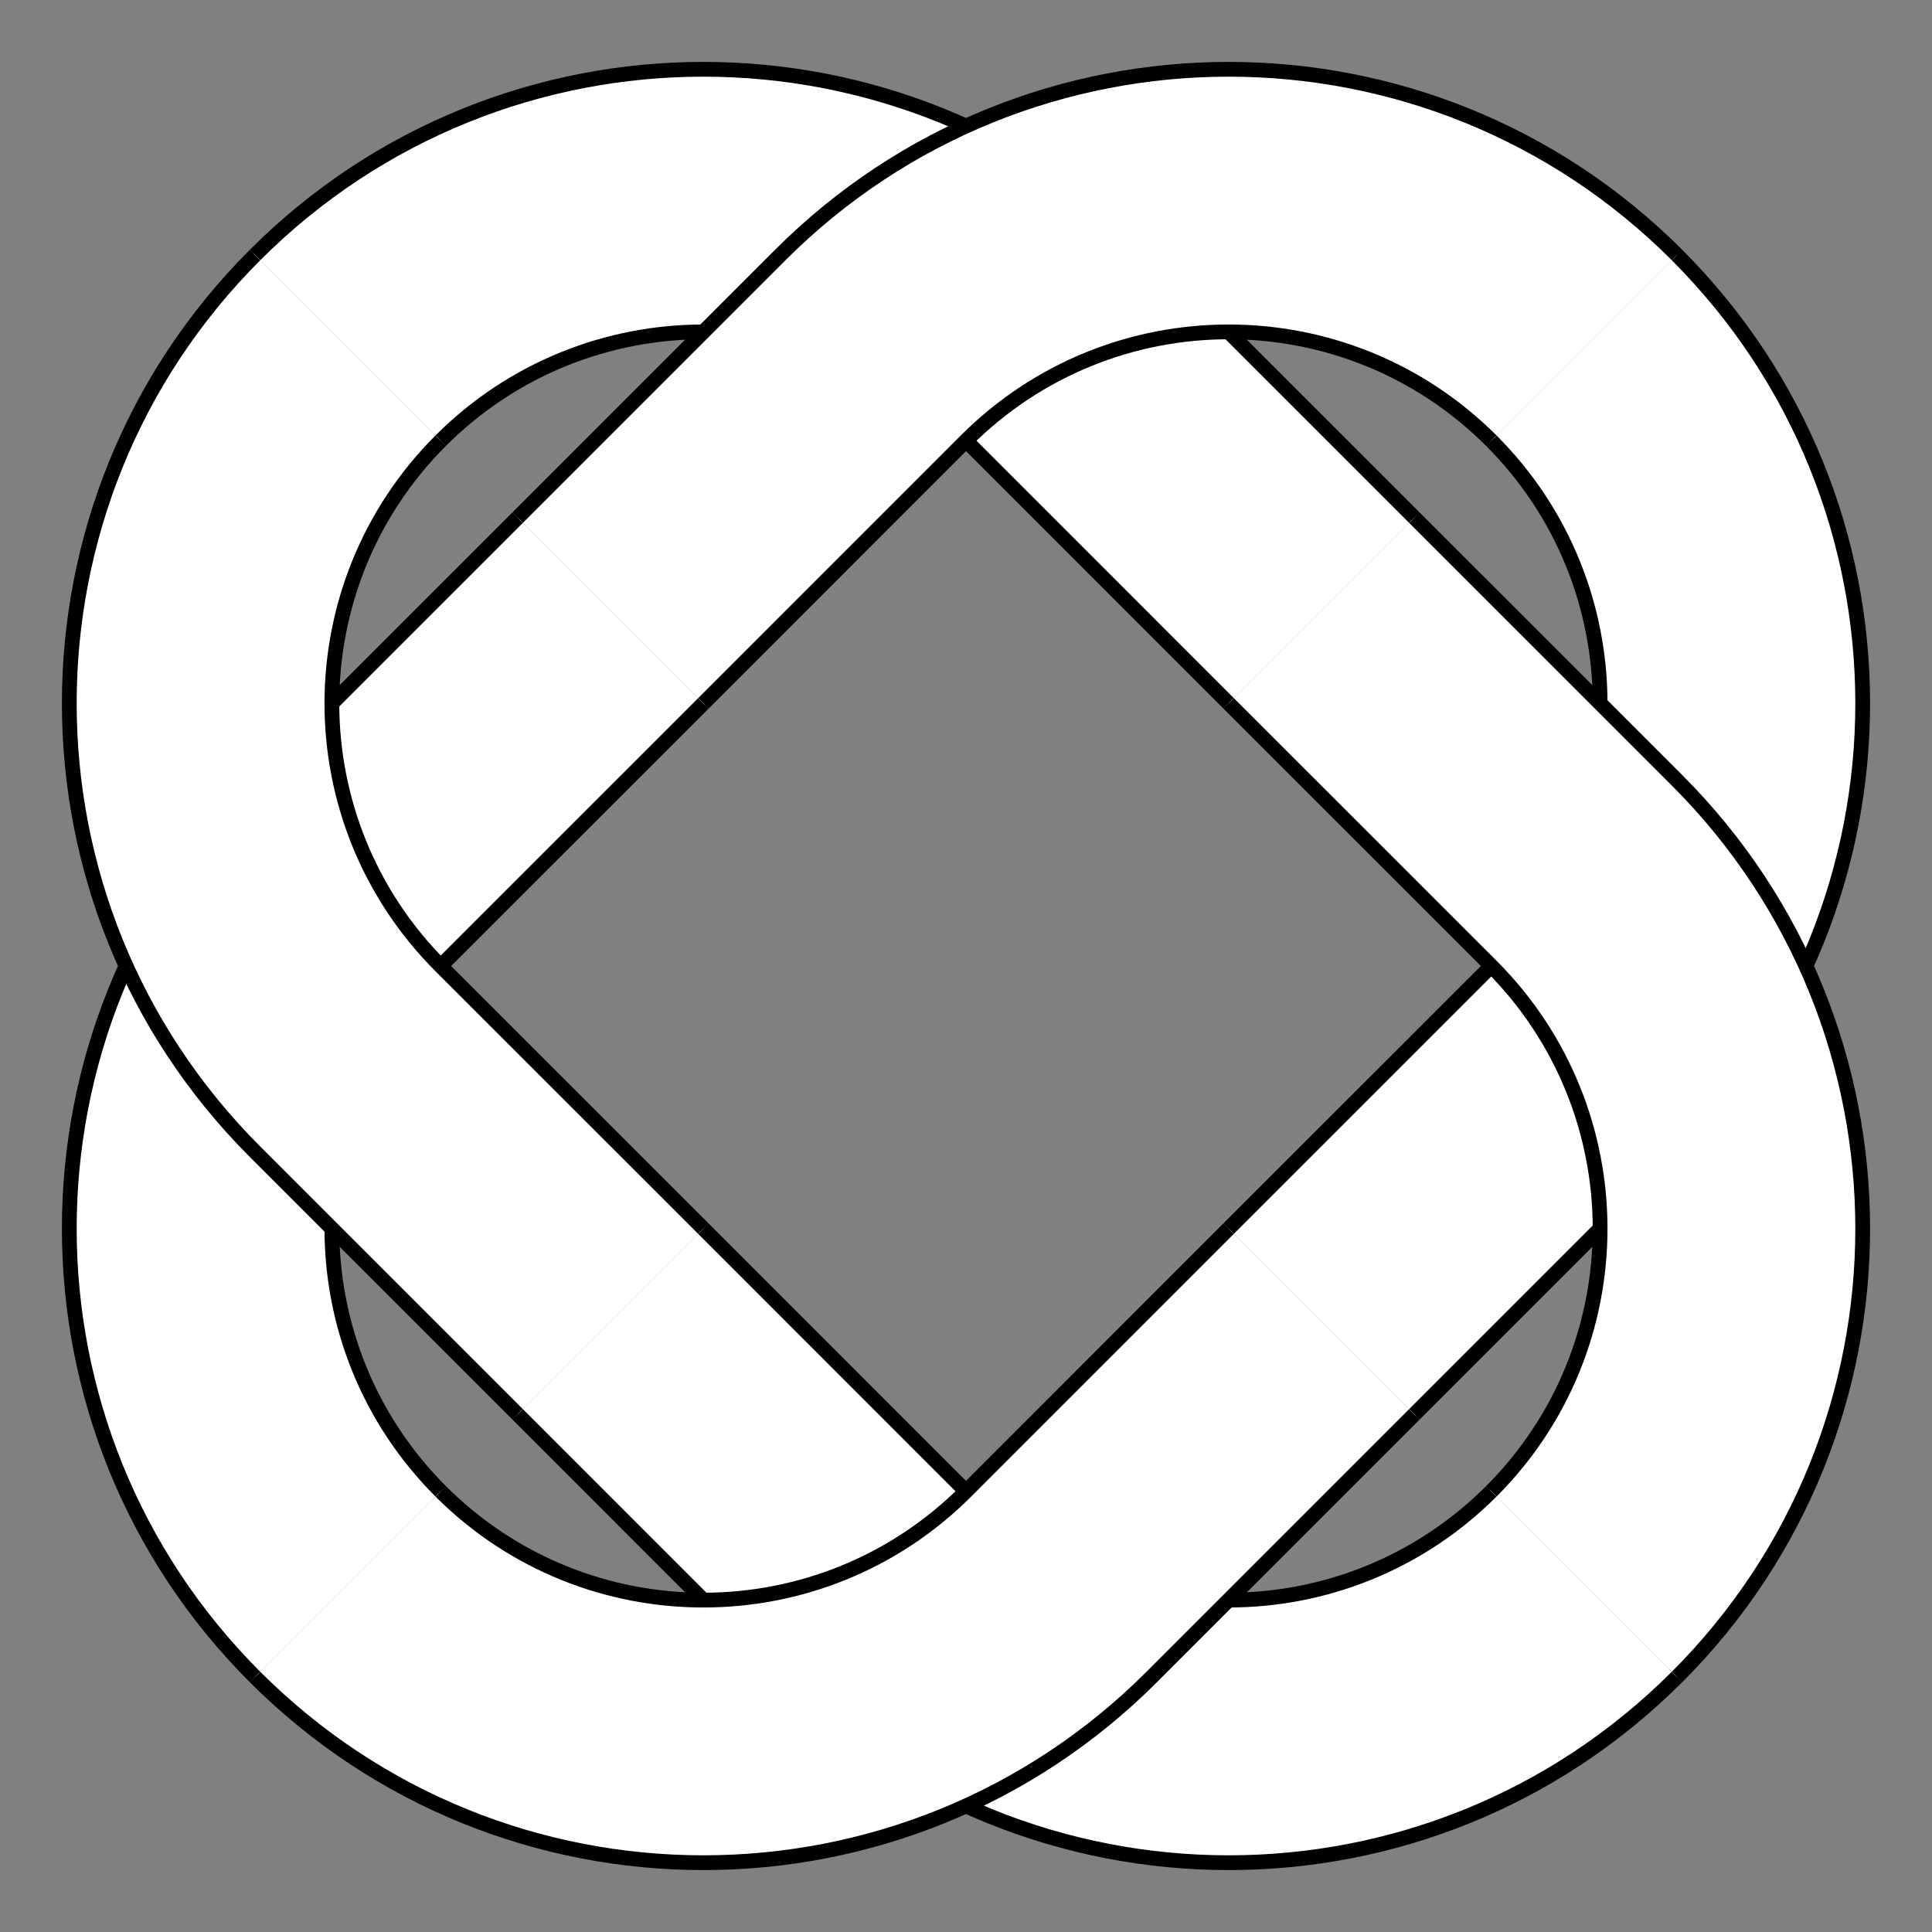 <?xml version="1.0" encoding="UTF-8"?>
<svg xmlns="http://www.w3.org/2000/svg" xmlns:xlink="http://www.w3.org/1999/xlink" width="104.258pt" height="104.258pt" viewBox="0 0 104.258 104.258" version="1.1">
<rect x="0" y="0" width="104.258" height="104.258" fill="#808080" stroke="none"/>
<defs>
<clipPath id="clip1">
  <path d="M 16 55 L 102 55 L 102 104.258 L 16 104.258 Z M 16 55 "/>
</clipPath>
<clipPath id="clip2">
  <path d="M 55 2 L 104.258 2 L 104.258 88 L 55 88 Z M 55 2 "/>
</clipPath>
<clipPath id="clip3">
  <path d="M 2 55 L 88 55 L 88 104.258 L 2 104.258 Z M 2 55 "/>
</clipPath>
<clipPath id="clip4">
  <path d="M 55 16 L 104.258 16 L 104.258 102 L 55 102 Z M 55 16 "/>
</clipPath>
</defs>
<g id="surface6">
<path style=" stroke:none;fill-rule:nonzero;fill:rgb(100%,100%,100%);fill-opacity:1;" d="M 37.957 37.957 L 23.781 52.129 C 15.953 59.957 15.953 72.648 23.781 80.477 L 13.762 90.496 C 0.398 77.137 0.398 55.469 13.762 42.105 L 27.934 27.934 "/>
<path style="fill:none;stroke-width:0.797;stroke-linecap:butt;stroke-linejoin:miter;stroke:rgb(0%,0%,0%);stroke-opacity:1;stroke-miterlimit:10;" d="M -14.172 14.172 L -28.348 0 C -36.176 -7.828 -36.176 -20.519 -28.348 -28.348 M -38.367 -38.367 C -51.731 -25.008 -51.731 -3.34 -38.367 10.024 L -24.195 24.195 " transform="matrix(1,0,0,-1,52.129,52.129)"/>
<path style=" stroke:none;fill-rule:nonzero;fill:rgb(100%,100%,100%);fill-opacity:1;" d="M 37.957 66.301 L 52.129 80.477 C 59.957 88.305 72.648 88.305 80.477 80.477 L 90.496 90.496 C 77.137 103.859 55.469 103.859 42.105 90.496 L 27.934 76.324 "/>
<g clip-path="url(#clip1)" clip-rule="nonzero">
<path style="fill:none;stroke-width:0.797;stroke-linecap:butt;stroke-linejoin:miter;stroke:rgb(0%,0%,0%);stroke-opacity:1;stroke-miterlimit:10;" d="M -14.172 -14.172 L -0 -28.348 C 7.828 -36.176 20.519 -36.176 28.348 -28.348 M 38.367 -38.367 C 25.008 -51.73 3.34 -51.73 -10.024 -38.367 L -24.195 -24.195 " transform="matrix(1,0,0,-1,52.129,52.129)"/>
</g>
<path style=" stroke:none;fill-rule:nonzero;fill:rgb(100%,100%,100%);fill-opacity:1;" d="M 66.301 66.301 L 80.477 52.129 C 88.305 44.301 88.305 31.609 80.477 23.781 L 90.496 13.762 C 103.859 27.121 103.859 48.789 90.496 62.152 L 76.324 76.324 "/>
<g clip-path="url(#clip2)" clip-rule="nonzero">
<path style="fill:none;stroke-width:0.797;stroke-linecap:butt;stroke-linejoin:miter;stroke:rgb(0%,0%,0%);stroke-opacity:1;stroke-miterlimit:10;" d="M 14.172 -14.172 L 28.348 0 C 36.176 7.828 36.176 20.52 28.348 28.348 M 38.367 38.367 C 51.73 25.008 51.73 3.34 38.367 -10.023 L 24.195 -24.195 " transform="matrix(1,0,0,-1,52.129,52.129)"/>
</g>
<path style=" stroke:none;fill-rule:nonzero;fill:rgb(100%,100%,100%);fill-opacity:1;" d="M 66.301 37.957 L 52.129 23.781 C 44.301 15.953 31.609 15.953 23.781 23.781 L 13.762 13.762 C 27.121 0.398 48.789 0.398 62.152 13.762 L 76.324 27.934 "/>
<path style="fill:none;stroke-width:0.797;stroke-linecap:butt;stroke-linejoin:miter;stroke:rgb(0%,0%,0%);stroke-opacity:1;stroke-miterlimit:10;" d="M 14.172 14.172 L -0 28.348 C -7.828 36.176 -20.52 36.176 -28.348 28.348 M -38.367 38.367 C -25.008 51.731 -3.34 51.731 10.023 38.367 L 24.195 24.195 " transform="matrix(1,0,0,-1,52.129,52.129)"/>
<path style=" stroke:none;fill-rule:nonzero;fill:rgb(100%,100%,100%);fill-opacity:1;" d="M 42.105 13.762 C 55.469 0.398 77.137 0.398 90.5 13.762 L 80.477 23.781 C 72.648 15.953 59.957 15.953 52.129 23.781 L 37.957 37.957 L 27.934 27.934 Z M 42.105 13.762 "/>
<path style="fill:none;stroke-width:0.797;stroke-linecap:butt;stroke-linejoin:miter;stroke:rgb(0%,0%,0%);stroke-opacity:1;stroke-miterlimit:10;" d="M -24.195 24.195 L -10.024 38.367 C 3.34 51.731 25.008 51.731 38.371 38.367 M 28.348 28.348 C 20.519 36.176 7.828 36.176 -0 28.348 L -14.172 14.172 " transform="matrix(1,0,0,-1,52.129,52.129)"/>
<path style=" stroke:none;fill-rule:nonzero;fill:rgb(100%,100%,100%);fill-opacity:1;" d="M 13.762 62.152 C 0.398 48.789 0.398 27.121 13.762 13.762 L 23.781 23.781 C 15.953 31.609 15.953 44.301 23.781 52.129 L 37.957 66.301 L 27.934 76.324 Z M 13.762 62.152 "/>
<path style="fill:none;stroke-width:0.797;stroke-linecap:butt;stroke-linejoin:miter;stroke:rgb(0%,0%,0%);stroke-opacity:1;stroke-miterlimit:10;" d="M -24.195 -24.195 L -38.367 -10.023 C -51.731 3.34 -51.731 25.008 -38.367 38.367 M -28.348 28.348 C -36.176 20.52 -36.176 7.828 -28.348 0 L -14.172 -14.172 " transform="matrix(1,0,0,-1,52.129,52.129)"/>
<path style=" stroke:none;fill-rule:nonzero;fill:rgb(100%,100%,100%);fill-opacity:1;" d="M 62.152 90.496 C 48.789 103.859 27.121 103.859 13.762 90.496 L 23.781 80.477 C 31.609 88.305 44.301 88.305 52.129 80.477 L 66.301 66.301 L 76.324 76.324 Z M 62.152 90.496 "/>
<g clip-path="url(#clip3)" clip-rule="nonzero">
<path style="fill:none;stroke-width:0.797;stroke-linecap:butt;stroke-linejoin:miter;stroke:rgb(0%,0%,0%);stroke-opacity:1;stroke-miterlimit:10;" d="M 24.195 -24.195 L 10.023 -38.367 C -3.34 -51.73 -25.008 -51.73 -38.367 -38.367 M -28.348 -28.348 C -20.52 -36.176 -7.828 -36.176 -0 -28.348 L 14.172 -14.172 " transform="matrix(1,0,0,-1,52.129,52.129)"/>
</g>
<path style=" stroke:none;fill-rule:nonzero;fill:rgb(100%,100%,100%);fill-opacity:1;" d="M 90.496 42.105 C 103.859 55.469 103.859 77.137 90.496 90.5 L 80.477 80.477 C 88.305 72.648 88.305 59.957 80.477 52.129 L 66.301 37.957 L 76.324 27.934 Z M 90.496 42.105 "/>
<g clip-path="url(#clip4)" clip-rule="nonzero">
<path style="fill:none;stroke-width:0.797;stroke-linecap:butt;stroke-linejoin:miter;stroke:rgb(0%,0%,0%);stroke-opacity:1;stroke-miterlimit:10;" d="M 24.195 24.195 L 38.367 10.024 C 51.73 -3.34 51.73 -25.008 38.367 -38.371 M 28.348 -28.348 C 36.176 -20.519 36.176 -7.828 28.348 0 L 14.172 14.172 " transform="matrix(1,0,0,-1,52.129,52.129)"/>
</g>
</g>
</svg>
